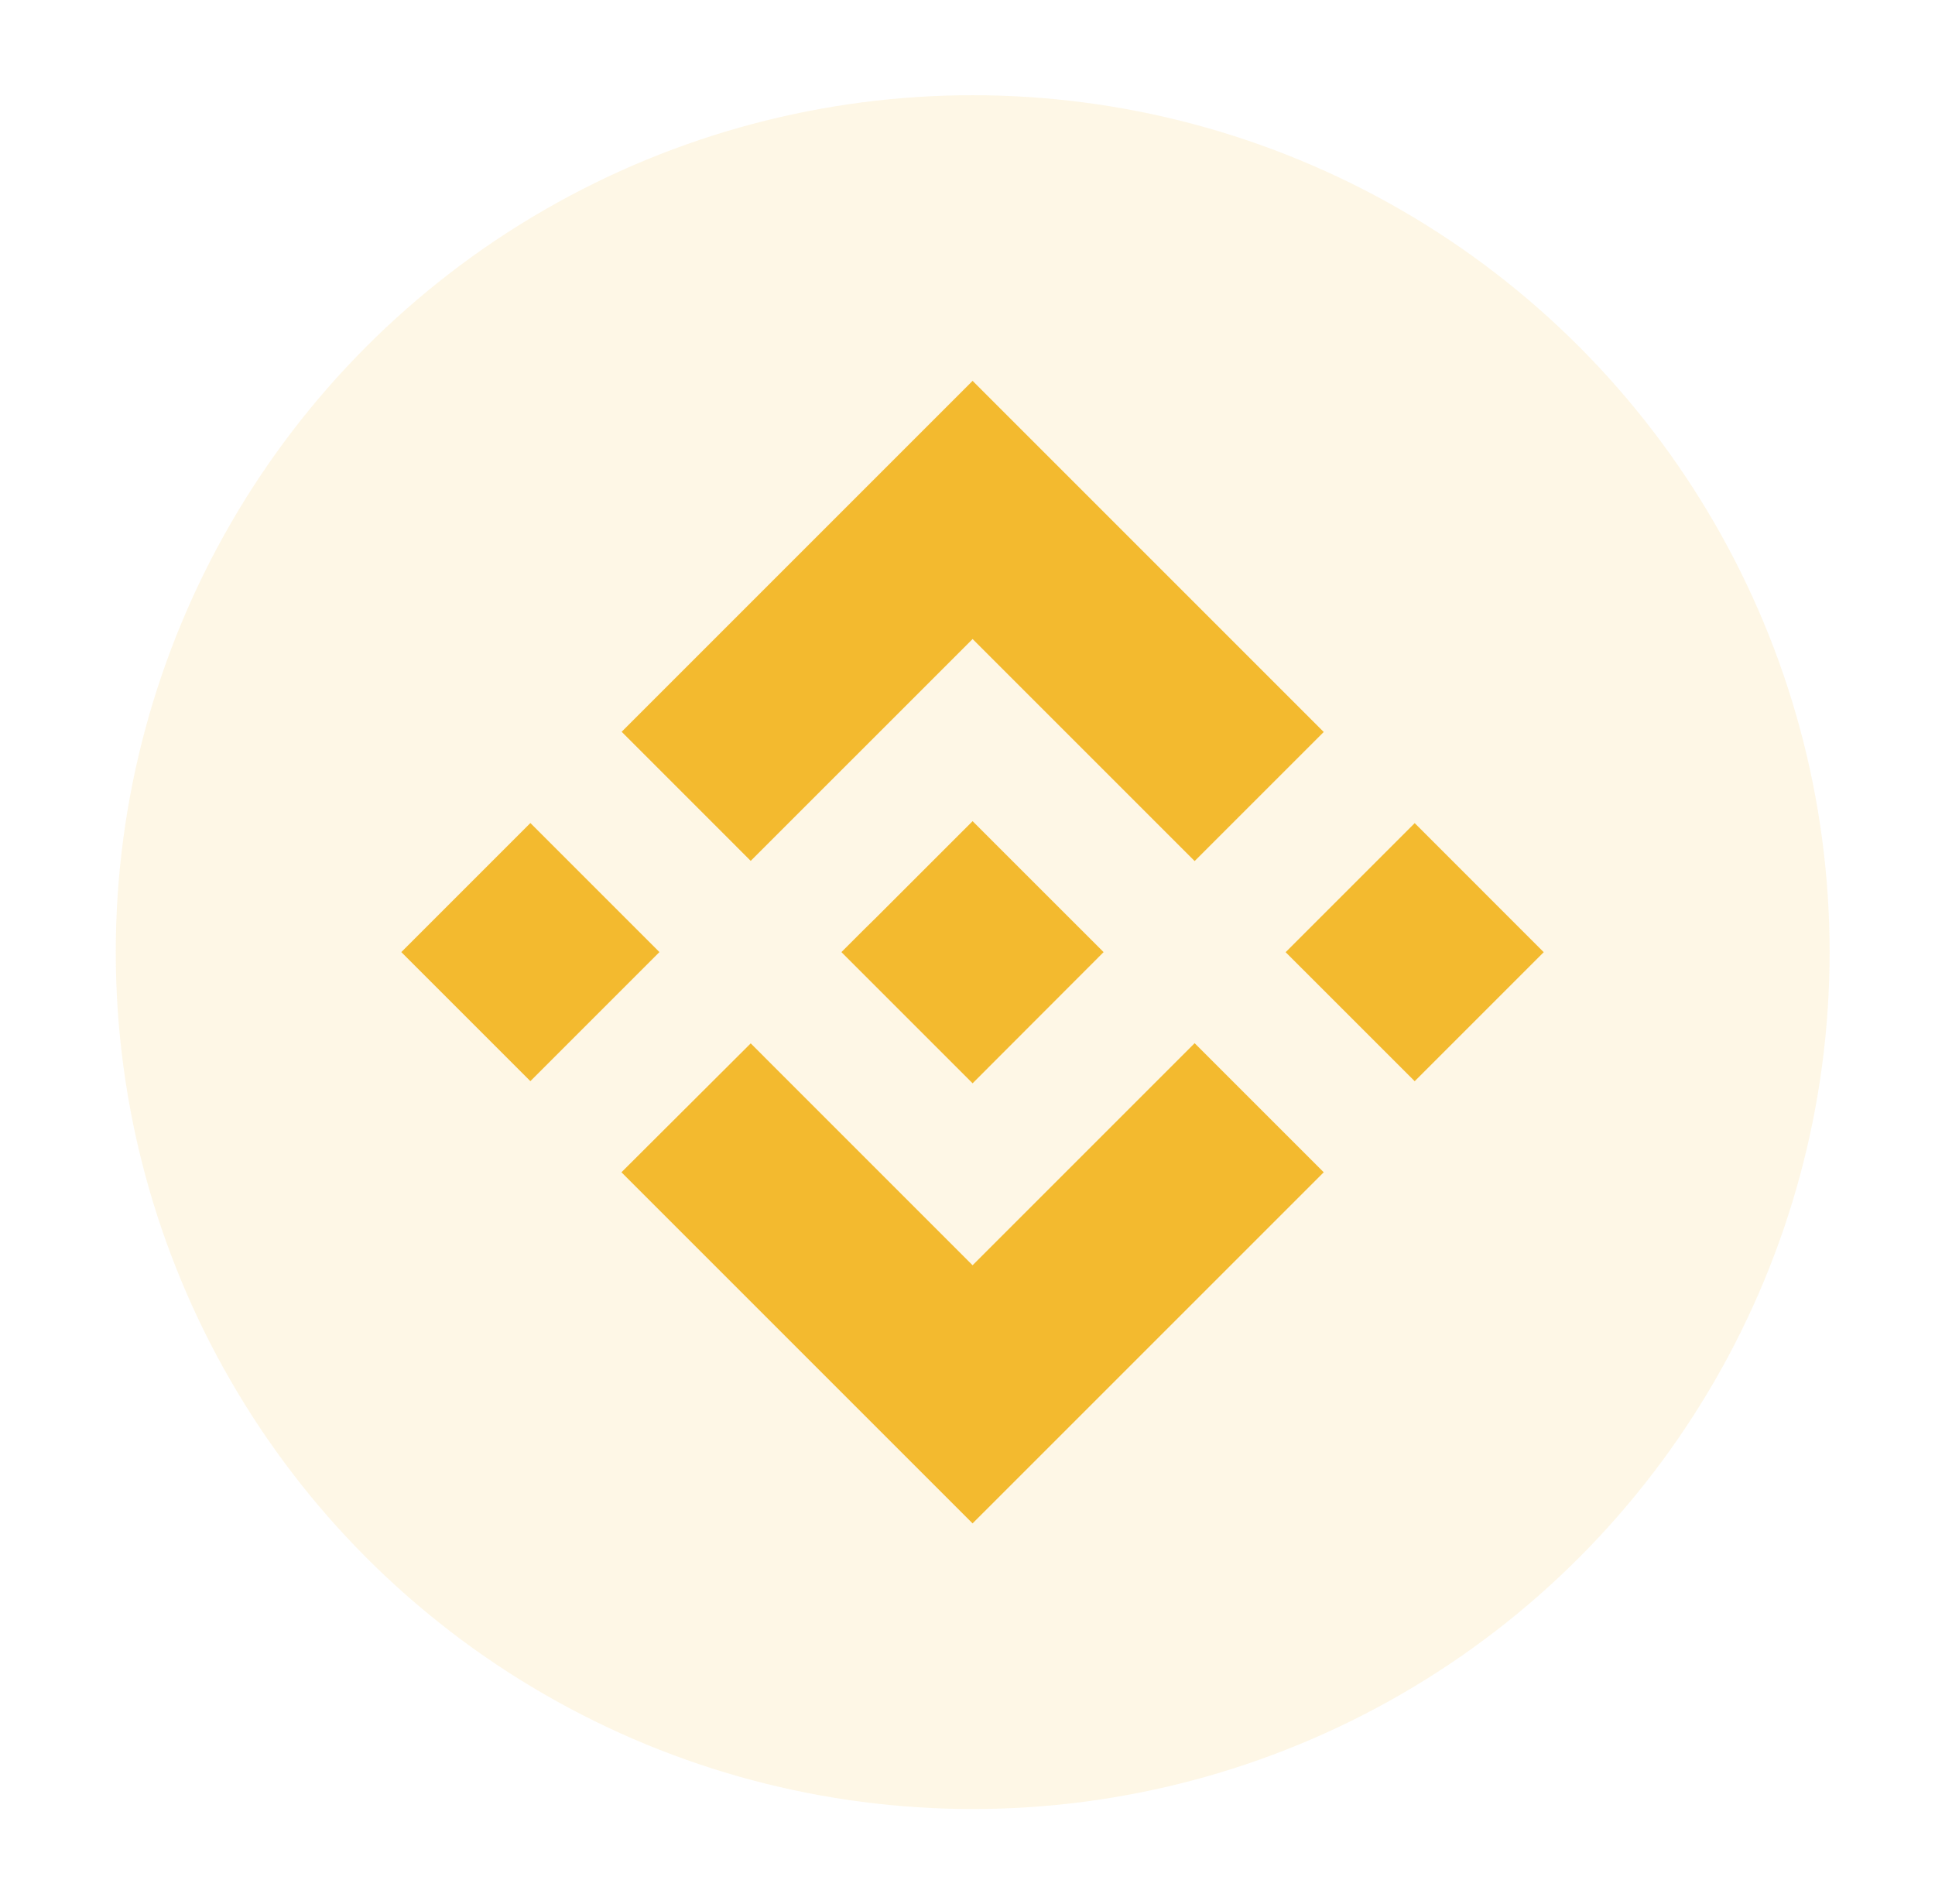 <svg width="63" height="62" viewBox="0 0 63 62" fill="none" xmlns="http://www.w3.org/2000/svg">
<g filter="url(#filter0_b_201_116729)">
<circle cx="31.669" cy="31" r="27.9" fill="#F3BA2F" fill-opacity="0.12"/>
</g>
<path fill-rule="evenodd" clip-rule="evenodd" d="M24.442 28.029L31.666 20.806L38.895 28.035L43.098 23.833L31.666 12.4L20.24 23.826L24.442 28.029ZM13.066 30.999L17.268 26.797L21.47 30.999L17.268 35.201L13.066 30.999ZM31.665 41.195L24.442 33.971L20.233 38.168L20.239 38.174L31.665 49.6L43.098 38.168L38.895 33.965L31.665 41.195ZM41.858 31.002L46.06 26.8L50.261 31.002L46.06 35.203L41.858 31.002ZM31.666 26.736L35.931 31L31.666 35.271L27.401 31.006V30.994L28.15 30.245L28.515 29.886L31.666 26.736Z" fill="#F3BA2F"/>
<defs>
<filter id="filter0_b_201_116729" x="-34.23" y="-34.9" width="131.801" height="131.8" filterUnits="userSpaceOnUse" color-interpolation-filters="sRGB">
<feFlood flood-opacity="0" result="BackgroundImageFix"/>
<feGaussianBlur in="BackgroundImageFix" stdDeviation="19"/>
<feComposite in2="SourceAlpha" operator="in" result="effect1_backgroundBlur_201_116729"/>
<feBlend mode="normal" in="SourceGraphic" in2="effect1_backgroundBlur_201_116729" result="shape"/>
</filter>
</defs>
</svg>
